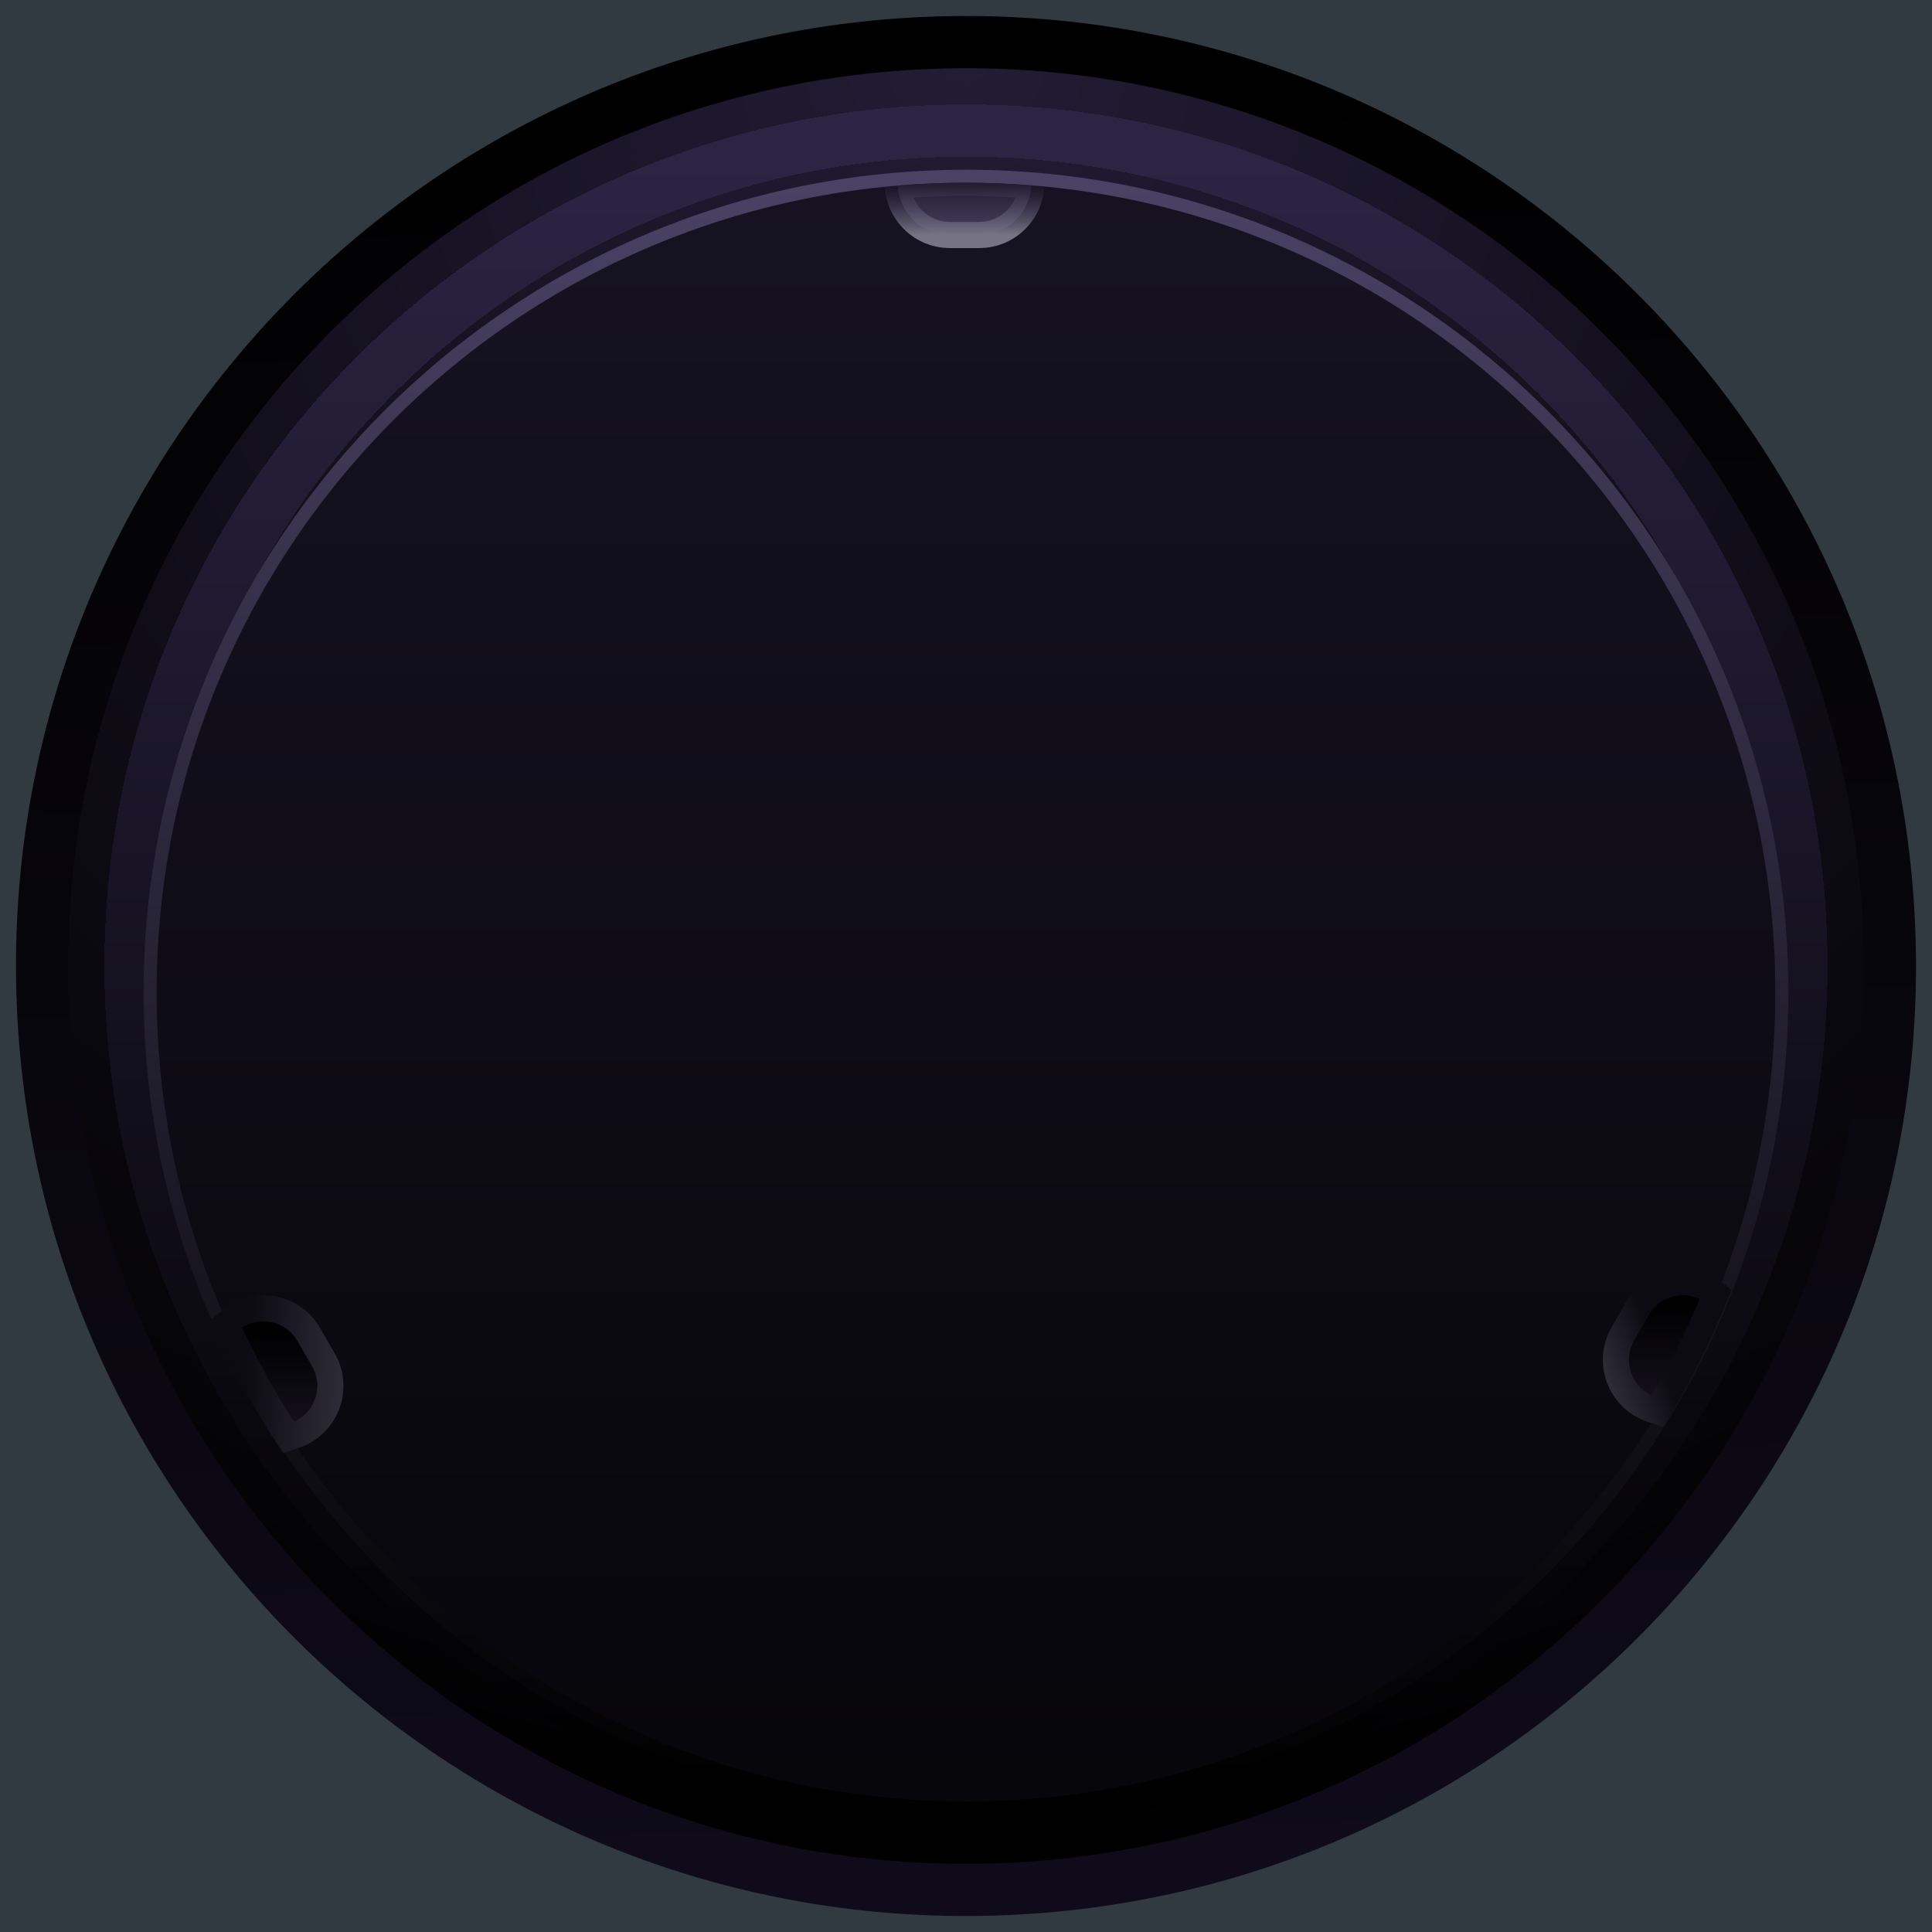 <svg width="74" height="74" viewBox="0 0 74 74" fill="none" xmlns="http://www.w3.org/2000/svg">
<rect width="74" height="74" fill="#F5F5F5"/>
<g id="Image Name">
<rect id="Rectangle 2275" x="-1356" y="-4240" width="2040" height="10947" fill="#313A41"/>
<g id="img_public_16">
<path id="Ellipse 31" d="M1.618 37.617C1.276 18.076 16.841 1.959 36.382 1.618C55.923 1.277 72.041 16.841 72.382 36.382C72.723 55.923 57.158 72.041 37.617 72.382C18.076 72.723 1.959 57.158 1.618 37.617Z" fill="url(#paint0_radial_1_12)" stroke="url(#paint1_linear_1_12)" stroke-width="2"/>
<g id="Ellipse 32" filter="url(#filter0_d_1_12)">
<path d="M36.999 70.001C54.673 70.001 68.999 55.674 68.999 38.001C68.999 20.328 54.673 6.001 36.999 6.001C19.326 6.001 5 20.328 5 38.001C5 55.674 19.326 70.001 36.999 70.001Z" stroke="url(#paint2_linear_1_12)" stroke-width="2" shape-rendering="crispEdges"/>
</g>
<path id="Ellipse 33" d="M36.999 69.251C54.258 69.251 68.249 55.26 68.249 38.001C68.249 20.742 54.258 6.751 36.999 6.751C19.741 6.751 5.75 20.742 5.75 38.001C5.75 55.26 19.741 69.251 36.999 69.251Z" fill="url(#paint3_linear_1_12)" stroke="url(#paint4_linear_1_12)" stroke-width="0.5"/>
<g id="Group 772545148">
<g id="Intersect">
<mask id="path-5-outside-1_1_12" maskUnits="userSpaceOnUse" x="33.386" y="6.001" width="7" height="4" fill="black">
<rect fill="white" x="33.386" y="6.001" width="7" height="4"/>
<path fill-rule="evenodd" clip-rule="evenodd" d="M39.503 7.105C39.451 8.138 38.596 9.001 37.505 9.001H36.384C35.293 9.001 34.438 8.138 34.386 7.105C35.23 7.036 36.083 7.001 36.944 7.001C37.806 7.001 38.659 7.036 39.503 7.105Z"/>
</mask>
<path fill-rule="evenodd" clip-rule="evenodd" d="M39.503 7.105C39.451 8.138 38.596 9.001 37.505 9.001H36.384C35.293 9.001 34.438 8.138 34.386 7.105C35.23 7.036 36.083 7.001 36.944 7.001C37.806 7.001 38.659 7.036 39.503 7.105Z" fill="url(#paint5_linear_1_12)"/>
<path d="M39.503 7.105L40.002 7.13L40.027 6.646L39.544 6.606L39.503 7.105ZM34.386 7.105L34.345 6.606L33.862 6.646L33.886 7.13L34.386 7.105ZM39.004 7.08C38.965 7.855 38.322 8.501 37.505 8.501V9.501C38.87 9.501 39.937 8.422 40.002 7.13L39.004 7.08ZM37.505 8.501H36.384V9.501H37.505V8.501ZM36.384 8.501C35.567 8.501 34.924 7.855 34.885 7.08L33.886 7.13C33.952 8.422 35.019 9.501 36.384 9.501V8.501ZM34.426 7.603C35.257 7.535 36.096 7.501 36.944 7.501V6.501C36.069 6.501 35.202 6.536 34.345 6.606L34.426 7.603ZM36.944 7.501C37.792 7.501 38.632 7.535 39.462 7.603L39.544 6.606C38.686 6.536 37.819 6.501 36.944 6.501V7.501Z" fill="url(#paint6_linear_1_12)" mask="url(#path-5-outside-1_1_12)"/>
</g>
<g id="Intersect_2">
<mask id="path-7-outside-2_1_12" maskUnits="userSpaceOnUse" x="7.661" y="49.113" width="6" height="7" fill="black">
<rect fill="white" x="7.661" y="49.113" width="6" height="7"/>
<path fill-rule="evenodd" clip-rule="evenodd" d="M11.056 55.059C10.146 53.682 9.344 52.228 8.661 50.709L8.773 50.611C9.721 49.778 11.194 50.02 11.825 51.113L12.386 52.084C13.017 53.177 12.49 54.574 11.294 54.978L11.056 55.059Z"/>
</mask>
<path fill-rule="evenodd" clip-rule="evenodd" d="M11.056 55.059C10.146 53.682 9.344 52.228 8.661 50.709L8.773 50.611C9.721 49.778 11.194 50.02 11.825 51.113L12.386 52.084C13.017 53.177 12.49 54.574 11.294 54.978L11.056 55.059Z" fill="url(#paint7_linear_1_12)"/>
<path d="M11.056 55.059L10.638 55.334L10.851 55.656L11.216 55.533L11.056 55.059ZM8.661 50.709L8.331 50.334L8.053 50.578L8.205 50.915L8.661 50.709ZM8.773 50.611L9.103 50.986H9.103L8.773 50.611ZM11.825 51.113L11.392 51.363V51.363L11.825 51.113ZM12.386 52.084L11.953 52.334H11.953L12.386 52.084ZM11.294 54.978L11.455 55.452L11.455 55.452L11.294 54.978ZM11.473 54.783C10.578 53.429 9.789 51.998 9.117 50.504L8.205 50.915C8.899 52.458 9.714 53.935 10.638 55.334L11.473 54.783ZM8.991 51.085L9.103 50.986L8.443 50.235L8.331 50.334L8.991 51.085ZM9.103 50.986C9.814 50.361 10.919 50.543 11.392 51.363L12.258 50.863C11.469 49.497 9.628 49.194 8.443 50.235L9.103 50.986ZM11.392 51.363L11.953 52.334L12.819 51.834L12.258 50.863L11.392 51.363ZM11.953 52.334C12.426 53.153 12.031 54.201 11.134 54.505L11.455 55.452C12.949 54.946 13.607 53.2 12.819 51.834L11.953 52.334ZM11.134 54.505L10.895 54.585L11.216 55.533L11.455 55.452L11.134 54.505Z" fill="url(#paint8_linear_1_12)" mask="url(#path-7-outside-2_1_12)"/>
</g>
<g id="Intersect_3">
<mask id="path-9-outside-3_1_12" maskUnits="userSpaceOnUse" x="60.894" y="48.113" width="6" height="7" fill="black">
<rect fill="white" x="60.894" y="48.113" width="6" height="7"/>
<path fill-rule="evenodd" clip-rule="evenodd" d="M65.717 49.561C65.088 51.125 64.335 52.626 63.471 54.052L63.254 53.978C62.059 53.574 61.532 52.177 62.163 51.084L62.723 50.113C63.341 49.043 64.768 48.788 65.717 49.561Z"/>
</mask>
<path fill-rule="evenodd" clip-rule="evenodd" d="M65.717 49.561C65.088 51.125 64.335 52.626 63.471 54.052L63.254 53.978C62.059 53.574 61.532 52.177 62.163 51.084L62.723 50.113C63.341 49.043 64.768 48.788 65.717 49.561Z" fill="url(#paint9_linear_1_12)"/>
<path d="M65.717 49.561L66.181 49.748L66.318 49.406L66.033 49.174L65.717 49.561ZM63.471 54.052L63.31 54.525L63.69 54.654L63.898 54.311L63.471 54.052ZM63.254 53.978L63.414 53.505H63.414L63.254 53.978ZM62.163 51.084L62.596 51.334L62.163 51.084ZM62.723 50.113L63.156 50.363L62.723 50.113ZM65.253 49.375C64.634 50.913 63.894 52.39 63.043 53.792L63.898 54.311C64.777 52.862 65.542 51.337 66.181 49.748L65.253 49.375ZM63.094 54.452L63.31 54.525L63.631 53.578L63.414 53.505L63.094 54.452ZM61.73 50.834C60.941 52.2 61.599 53.947 63.094 54.452L63.414 53.505C62.518 53.202 62.123 52.154 62.596 51.334L61.73 50.834ZM62.29 49.863L61.73 50.834L62.596 51.334L63.156 50.363L62.29 49.863ZM66.033 49.174C64.846 48.207 63.063 48.525 62.29 49.863L63.156 50.363C63.62 49.56 64.69 49.369 65.401 49.949L66.033 49.174Z" fill="url(#paint10_linear_1_12)" mask="url(#path-9-outside-3_1_12)"/>
</g>
</g>
</g>
</g>
<defs>
<filter id="filter0_d_1_12" x="3" y="3.001" width="68" height="68" filterUnits="userSpaceOnUse" color-interpolation-filters="sRGB">
<feFlood flood-opacity="0" result="BackgroundImageFix"/>
<feColorMatrix in="SourceAlpha" type="matrix" values="0 0 0 0 0 0 0 0 0 0 0 0 0 0 0 0 0 0 127 0" result="hardAlpha"/>
<feOffset dy="-1"/>
<feGaussianBlur stdDeviation="0.5"/>
<feComposite in2="hardAlpha" operator="out"/>
<feColorMatrix type="matrix" values="0 0 0 0 0 0 0 0 0 0 0 0 0 0 0 0 0 0 0.8 0"/>
<feBlend mode="normal" in2="BackgroundImageFix" result="effect1_dropShadow_1_12"/>
<feBlend mode="normal" in="SourceGraphic" in2="effect1_dropShadow_1_12" result="shape"/>
</filter>
<radialGradient id="paint0_radial_1_12" cx="0" cy="0" r="1" gradientUnits="userSpaceOnUse" gradientTransform="translate(36.999 2) rotate(90) scale(69.5)">
<stop stop-color="#221C35"/>
<stop offset="1"/>
</radialGradient>
<linearGradient id="paint1_linear_1_12" x1="37.617" y1="72.382" x2="36.382" y2="1.618" gradientUnits="userSpaceOnUse">
<stop stop-color="#0F0B1A"/>
<stop offset="1"/>
</linearGradient>
<linearGradient id="paint2_linear_1_12" x1="36.999" y1="7.001" x2="36.999" y2="69.001" gradientUnits="userSpaceOnUse">
<stop stop-color="#2B2443"/>
<stop offset="1"/>
</linearGradient>
<linearGradient id="paint3_linear_1_12" x1="36.999" y1="-75.499" x2="36.999" y2="92.501" gradientUnits="userSpaceOnUse">
<stop stop-color="#2A2341"/>
<stop offset="1" stop-color="#010102"/>
</linearGradient>
<linearGradient id="paint4_linear_1_12" x1="36.999" y1="7.001" x2="36.999" y2="69.001" gradientUnits="userSpaceOnUse">
<stop stop-color="#494264"/>
<stop offset="1"/>
</linearGradient>
<linearGradient id="paint5_linear_1_12" x1="37" y1="9.001" x2="37" y2="6.501" gradientUnits="userSpaceOnUse">
<stop stop-color="#484163"/>
<stop offset="1" stop-color="#161221"/>
</linearGradient>
<linearGradient id="paint6_linear_1_12" x1="36.944" y1="7.001" x2="36.944" y2="9.001" gradientUnits="userSpaceOnUse">
<stop stop-color="#474062" stop-opacity="0"/>
<stop offset="1" stop-color="#767384"/>
</linearGradient>
<linearGradient id="paint7_linear_1_12" x1="10.338" y1="51.002" x2="10.338" y2="55.008" gradientUnits="userSpaceOnUse">
<stop/>
<stop offset="1" stop-color="#161221"/>
</linearGradient>
<linearGradient id="paint8_linear_1_12" x1="9.5" y1="51.501" x2="21.019" y2="52.175" gradientUnits="userSpaceOnUse">
<stop stop-color="#0C0A13"/>
<stop offset="1" stop-color="#767384"/>
</linearGradient>
<linearGradient id="paint9_linear_1_12" x1="63.499" y1="50.001" x2="63.499" y2="54.001" gradientUnits="userSpaceOnUse">
<stop/>
<stop offset="1" stop-color="#161221"/>
</linearGradient>
<linearGradient id="paint10_linear_1_12" x1="63.999" y1="53.001" x2="57.499" y2="55.501" gradientUnits="userSpaceOnUse">
<stop stop-color="#0C0A13"/>
<stop offset="1" stop-color="#767384"/>
</linearGradient>
</defs>
</svg>
